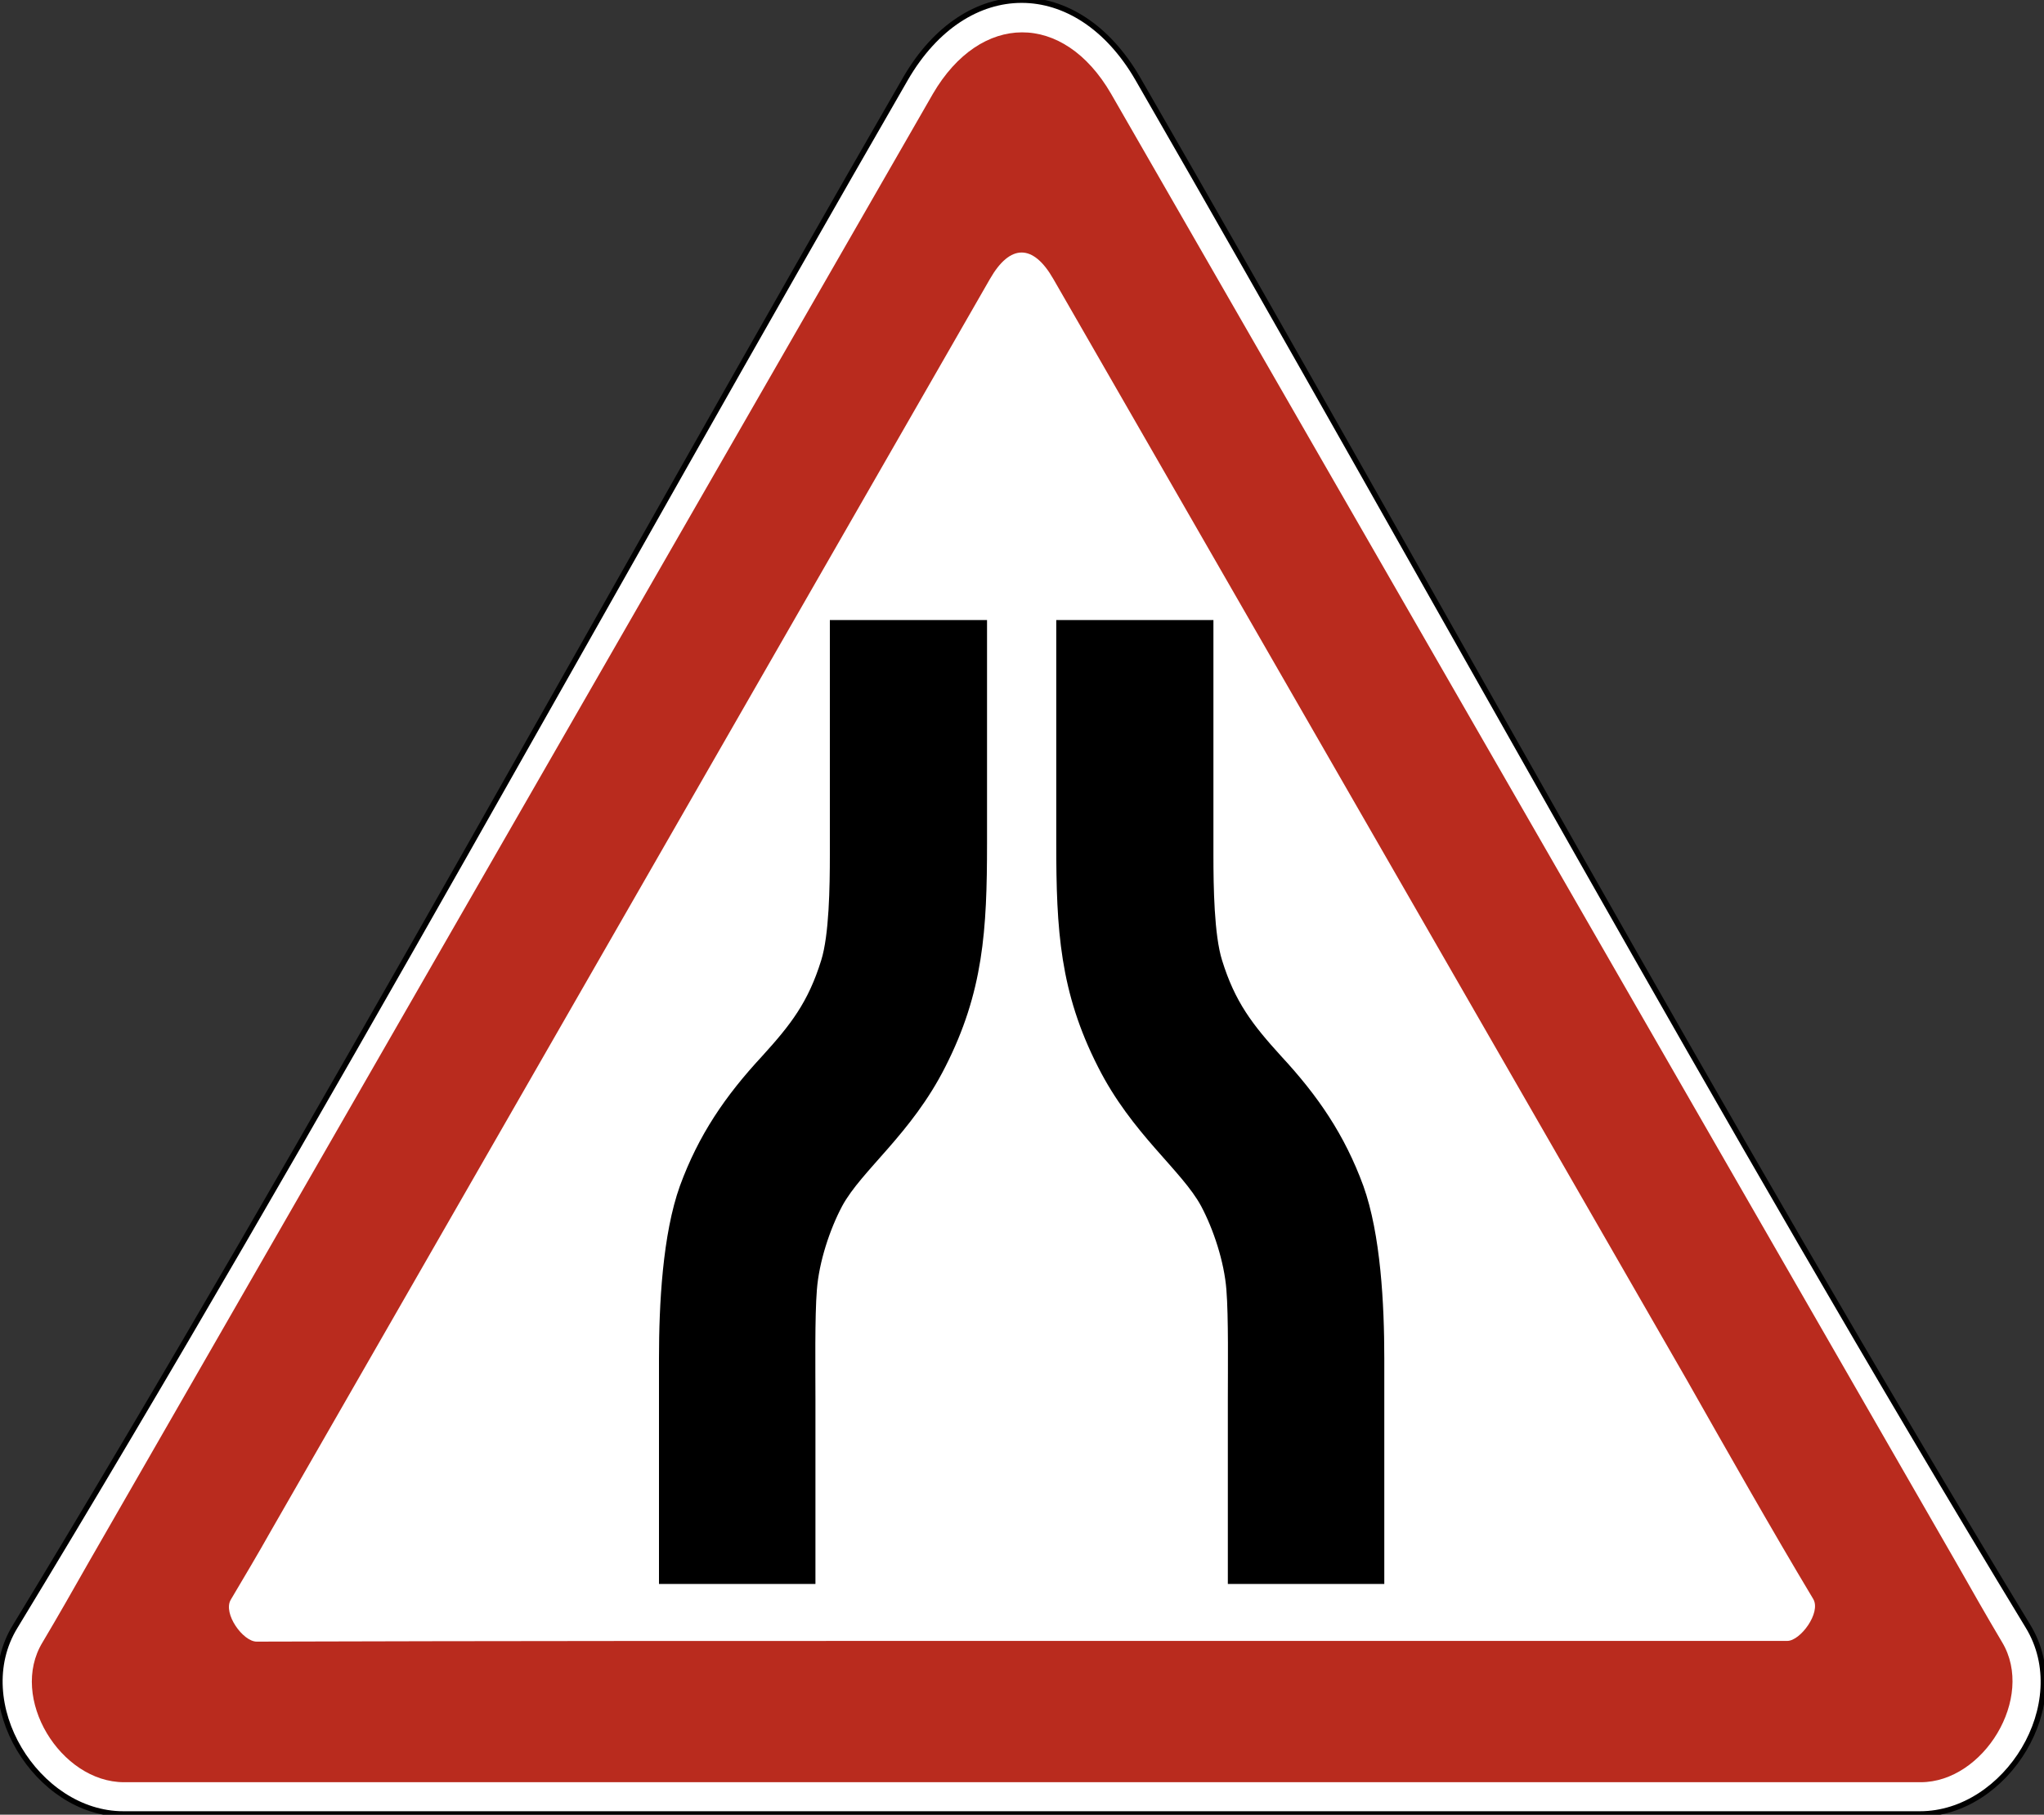 <?xml version="1.0" encoding="utf-8"?>
<svg version="1.1"
	 xmlns="http://www.w3.org/2000/svg"
	 x="0px" y="0px" viewBox="0 0 283.5 251.7" enable-background="new 0 0 283.5 251.7" xml:space="preserve">
<rect x="0" y="0" width="283.5" height="251.7" fill="#333333" stroke="none"/>
<g>
	
		<path fill-rule="evenodd" clip-rule="evenodd" fill="#FFFFFF" stroke="#000000" stroke-width="0.75" stroke-miterlimit="22.926" d="
		M157.8,10.9c41,71.1,81,144.7,123.5,214.7c6.5,10.7-3,26-15,26c-83.1,0-166.1,0-249.2,0c-12,0-21.5-15.4-15-26
		C44.6,155.6,84.6,82,125.6,10.9C134-3.6,149.4-3.6,157.8,10.9L157.8,10.9z"/>
	<path fill-rule="evenodd" clip-rule="evenodd" fill="#B92B1E" d="M129.4,13L12.3,216.7c-2.1,3.7-4.2,7.4-6.4,11.1
		c-4.7,7.7,2.5,19.4,11.3,19.4h249.2c8.7,0,15.9-11.7,11.3-19.4c-2.2-3.7-4.3-7.4-6.4-11.1L154.1,13C147.5,1.6,136,1.7,129.4,13
		L129.4,13z M135.2,227.6h112.7c1.8,0,4.7-3.9,3.6-5.8c-5.7-9.5-12.1-20.8-17.6-30.5L146.1,38.7c-2.8-4.9-6-4.9-8.8,0L37.6,212.3
		c-1.8,3.2-3.7,6.4-5.6,9.6c-1.1,1.9,1.7,5.8,3.6,5.8C68.8,227.6,102,227.6,135.2,227.6L135.2,227.6z"/>
	<path fill-rule="evenodd" clip-rule="evenodd" d="M115.1,86h21.8l0,31c0,12-0.5,20.6-5.8,31c-4.7,9.3-11.6,14.3-14.3,19.3
		c-1.7,3.2-3.2,7.7-3.5,11.6c-0.3,3.7-0.2,11-0.2,15.2v25.6H91.4l0-31.3c0-7.5,0.5-17.2,2.9-23.9c2.6-7.1,6.3-12.5,11.4-18
		c4-4.4,6.4-7.5,8.2-13.3c1.1-3.5,1.2-10.2,1.2-14.6L115.1,86L115.1,86z M168.3,86h-21.8l0,31c0,12,0.5,20.6,5.8,31
		c4.7,9.3,11.6,14.3,14.3,19.3c1.7,3.2,3.2,7.7,3.5,11.6c0.3,3.7,0.2,11,0.2,15.2v25.6H192l0-31.3c0-7.5-0.5-17.2-2.9-23.9
		c-2.6-7.1-6.3-12.5-11.4-18c-4-4.4-6.4-7.5-8.2-13.3c-1.1-3.5-1.2-10.2-1.2-14.6L168.3,86L168.3,86z"/>
</g>
</svg>
